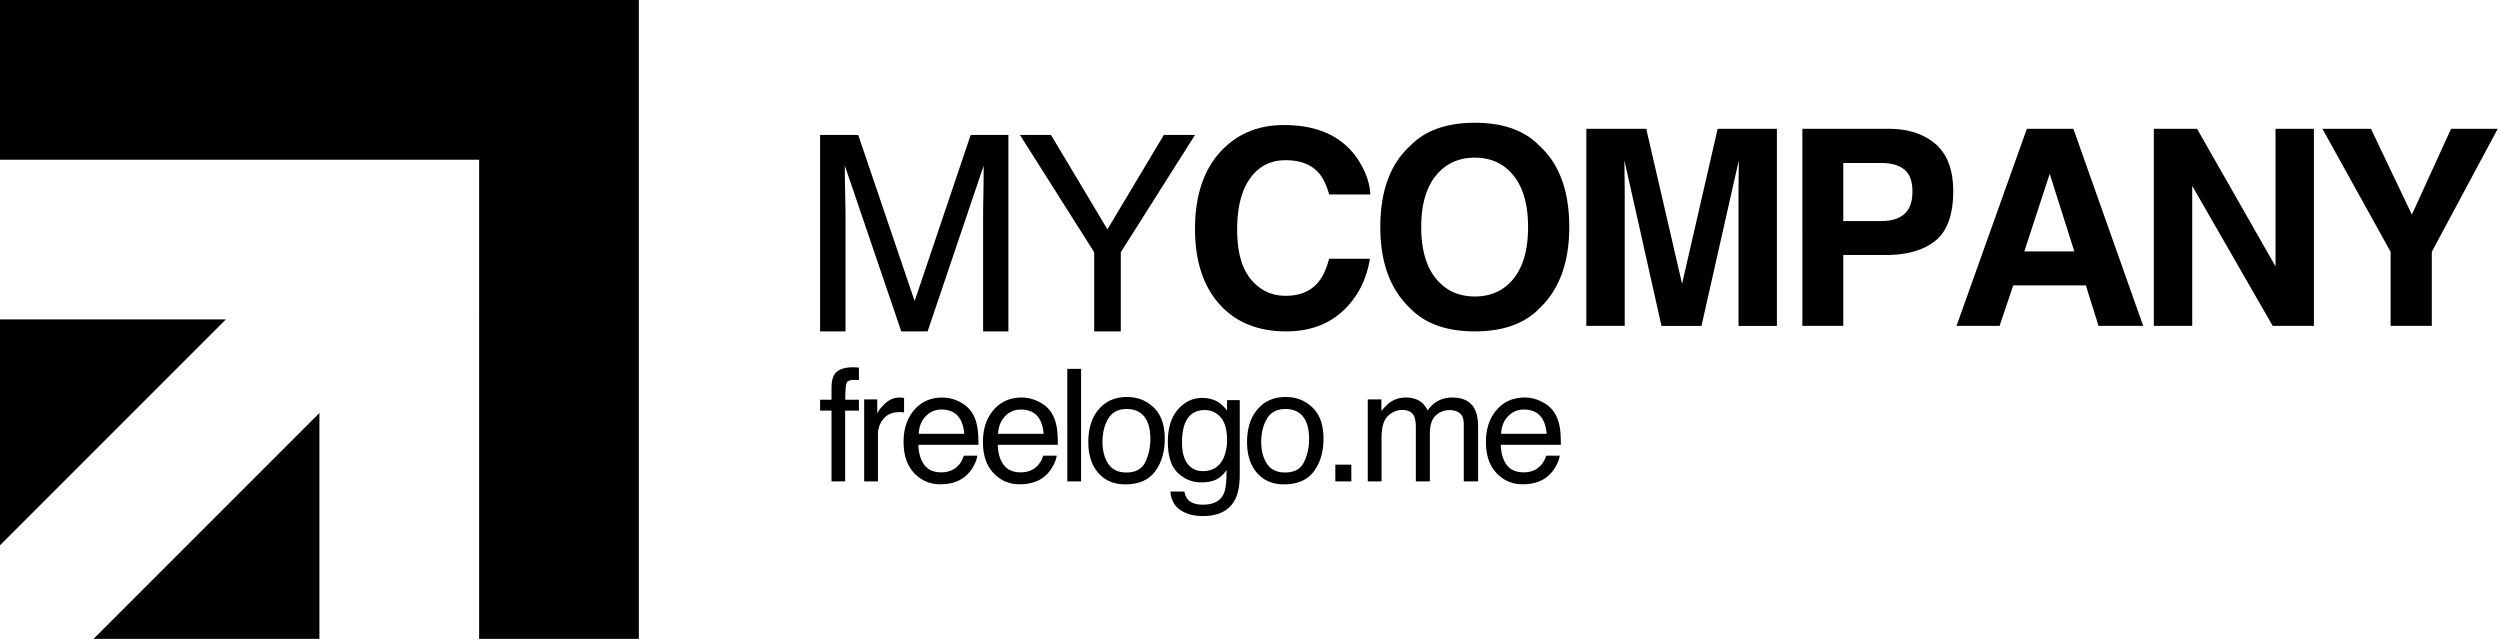 <svg xmlns="http://www.w3.org/2000/svg" xml:space="preserve" fill-rule="evenodd" stroke-linejoin="round" stroke-miterlimit="2" clip-rule="evenodd" viewBox="0 0 587 150">
  <path fill-rule="nonzero" d="M192.56 31.684h8.948l13.251 38.998 13.156-38.998h8.854V77.81h-5.934V50.587c0-.942.021-2.502.063-4.679.042-2.177.063-4.511.063-7.002L217.804 77.81h-6.185l-13.251-38.904v1.413c0 1.131.027 2.852.079 5.165.052 2.313.078 4.014.078 5.103V77.81h-5.965V31.684Zm46.928 0h7.285l13.25 22.168 13.251-22.168h7.316l-17.427 27.537V77.81h-6.248V59.221l-17.427-27.537Zm-44.25 59.159c.048-1.343.282-2.325.702-2.949.755-1.102 2.211-1.654 4.368-1.654.204 0 .414.006.63.018.215.012.461.03.737.054v2.949a29.312 29.312 0 0 0-.728-.045c-.15-.006-.291-.009-.423-.009-.983 0-1.57.254-1.762.764-.192.509-.287 1.807-.287 3.892h3.2v2.553h-3.236v16.612h-3.201V96.416h-2.678v-2.553h2.678v-3.02Zm7.67 2.93h3.074v3.326c.252-.647.869-1.435 1.852-2.364.983-.929 2.116-1.393 3.398-1.393.06 0 .162.006.306.018.144.012.389.036.737.072v3.416a4.72 4.72 0 0 0-.53-.072 6.728 6.728 0 0 0-.531-.018c-1.63 0-2.882.524-3.757 1.573a5.493 5.493 0 0 0-1.313 3.623v11.074h-3.236V93.773Zm18.349-.431c1.367 0 2.691.32 3.973.962 1.283.641 2.26 1.471 2.931 2.49.647.971 1.079 2.103 1.294 3.398.192.887.288 2.301.288 4.243H215.63c.06 1.953.521 3.52 1.384 4.701.863 1.181 2.2 1.771 4.009 1.771 1.69 0 3.039-.557 4.046-1.672a5.643 5.643 0 0 0 1.222-2.247h3.182c-.083.707-.362 1.495-.836 2.364-.473.869-1.003 1.579-1.591 2.13-.983.959-2.199 1.606-3.649 1.942-.779.192-1.66.288-2.643.288-2.397 0-4.429-.872-6.095-2.616-1.666-1.744-2.499-4.186-2.499-7.327 0-3.092.839-5.603 2.517-7.533 1.678-1.929 3.871-2.894 6.58-2.894Zm5.16 8.522c-.132-1.403-.437-2.523-.917-3.362-.887-1.558-2.367-2.338-4.441-2.338-1.486 0-2.732.537-3.739 1.61-1.007 1.072-1.54 2.436-1.6 4.09h10.697Zm13.477-8.522c1.366 0 2.691.32 3.973.962 1.283.641 2.259 1.471 2.931 2.49.647.971 1.078 2.103 1.294 3.398.192.887.288 2.301.288 4.243h-14.113c.059 1.953.521 3.52 1.384 4.701.863 1.181 2.199 1.771 4.009 1.771 1.69 0 3.039-.557 4.045-1.672a5.626 5.626 0 0 0 1.223-2.247h3.182c-.084.707-.362 1.495-.836 2.364-.473.869-1.004 1.579-1.591 2.13-.983.959-2.199 1.606-3.65 1.942-.779.192-1.66.288-2.643.288-2.397 0-4.428-.872-6.094-2.616-1.666-1.744-2.499-4.186-2.499-7.327 0-3.092.839-5.603 2.517-7.533 1.678-1.929 3.871-2.894 6.58-2.894Zm5.16 8.522c-.132-1.403-.438-2.523-.917-3.362-.887-1.558-2.367-2.338-4.441-2.338-1.486 0-2.733.537-3.739 1.61-1.007 1.072-1.541 2.436-1.601 4.09h10.698Zm5.548-15.246h3.236v26.411h-3.236V86.618Zm13.89 24.325c2.146 0 3.617-.812 4.414-2.436.797-1.624 1.196-3.431 1.196-5.421 0-1.798-.288-3.26-.863-4.387-.911-1.773-2.481-2.66-4.711-2.66-1.977 0-3.416.755-4.315 2.265-.899 1.51-1.348 3.332-1.348 5.465 0 2.05.449 3.758 1.348 5.124.899 1.367 2.326 2.05 4.279 2.05Zm.126-17.727c2.481 0 4.579.827 6.293 2.481 1.714 1.654 2.571 4.087 2.571 7.299 0 3.105-.756 5.67-2.266 7.695-1.51 2.026-3.853 3.039-7.029 3.039-2.649 0-4.753-.896-6.311-2.688-1.558-1.792-2.337-4.198-2.337-7.219 0-3.236.821-5.813 2.463-7.73 1.642-1.918 3.847-2.877 6.616-2.877Zm17.666.216c1.51 0 2.829.371 3.955 1.114.611.42 1.235 1.031 1.87 1.834v-2.427h2.984v17.511c0 2.445-.359 4.375-1.078 5.789-1.343 2.613-3.878 3.92-7.605 3.92-2.074 0-3.818-.465-5.232-1.394-1.414-.928-2.205-2.382-2.373-4.359h3.29c.156.863.467 1.528.935 1.995.731.719 1.882 1.079 3.452 1.079 2.481 0 4.105-.875 4.872-2.625.455-1.031.665-2.87.629-5.519-.647.982-1.426 1.714-2.337 2.193-.911.479-2.116.719-3.614.719-2.085 0-3.91-.74-5.474-2.22-1.564-1.48-2.346-3.929-2.346-7.344 0-3.225.788-5.742 2.364-7.551 1.576-1.81 3.479-2.715 5.708-2.715Zm5.825 9.888c0-2.385-.491-4.153-1.474-5.304-.983-1.15-2.236-1.726-3.758-1.726-2.277 0-3.835 1.067-4.674 3.201-.444 1.138-.665 2.63-.665 4.476 0 2.17.44 3.821 1.321 4.953.881 1.133 2.065 1.699 3.551 1.699 2.325 0 3.961-1.048 4.908-3.146.527-1.187.791-2.571.791-4.153Zm13.657 7.623c2.145 0 3.616-.812 4.413-2.436.797-1.624 1.196-3.431 1.196-5.421 0-1.798-.288-3.26-.863-4.387-.911-1.773-2.481-2.66-4.71-2.66-1.978 0-3.416.755-4.315 2.265-.899 1.51-1.349 3.332-1.349 5.465 0 2.05.45 3.758 1.349 5.124.899 1.367 2.325 2.05 4.279 2.05Zm.125-17.727c2.481 0 4.579.827 6.293 2.481 1.714 1.654 2.571 4.087 2.571 7.299 0 3.105-.755 5.67-2.265 7.695-1.511 2.026-3.854 3.039-7.03 3.039-2.649 0-4.752-.896-6.311-2.688-1.558-1.792-2.337-4.198-2.337-7.219 0-3.236.821-5.813 2.463-7.73 1.642-1.918 3.848-2.877 6.616-2.877Zm11.643 15.893h3.758v3.919h-3.758v-3.919Zm7.616-15.336h3.2v2.733c.767-.947 1.463-1.636 2.086-2.067 1.067-.732 2.277-1.097 3.632-1.097 1.534 0 2.768.377 3.703 1.133.528.431 1.007 1.066 1.438 1.905.72-1.031 1.565-1.795 2.535-2.292.971-.497 2.062-.746 3.273-.746 2.589 0 4.35.935 5.285 2.805.504 1.006.755 2.361.755 4.063v12.818h-3.362V99.652c0-1.282-.32-2.163-.961-2.643-.642-.479-1.424-.719-2.347-.719-1.27 0-2.364.426-3.281 1.277-.917.851-1.375 2.271-1.375 4.261v11.2h-3.29v-12.567c0-1.306-.156-2.259-.468-2.858-.491-.899-1.408-1.349-2.75-1.349-1.223 0-2.335.474-3.335 1.421-1.001.947-1.502 2.661-1.502 5.142v10.211h-3.236V93.773Zm36.849-.431c1.367 0 2.691.32 3.974.962 1.282.641 2.259 1.471 2.93 2.49.647.971 1.079 2.103 1.295 3.398.191.887.287 2.301.287 4.243h-14.113c.06 1.953.521 3.52 1.384 4.701.863 1.181 2.2 1.771 4.01 1.771 1.69 0 3.038-.557 4.045-1.672a5.624 5.624 0 0 0 1.222-2.247h3.182c-.083.707-.362 1.495-.836 2.364-.473.869-1.003 1.579-1.591 2.13-.982.959-2.199 1.606-3.649 1.942-.779.192-1.66.288-2.643.288-2.397 0-4.429-.872-6.095-2.616-1.666-1.744-2.499-4.186-2.499-7.327 0-3.092.839-5.603 2.517-7.533 1.678-1.929 3.871-2.894 6.58-2.894Zm5.16 8.522c-.132-1.403-.437-2.523-.917-3.362-.887-1.558-2.367-2.338-4.441-2.338-1.486 0-2.732.537-3.739 1.61-1.007 1.072-1.54 2.436-1.6 4.09h10.697Zm-47.905-28.796c-3.454 3.161-7.871 4.742-13.25 4.742-6.657 0-11.89-2.136-15.7-6.406-3.809-4.291-5.714-10.173-5.714-17.646 0-8.08 2.166-14.307 6.499-18.682 3.768-3.81 8.562-5.715 14.381-5.715 7.787 0 13.481 2.554 17.081 7.661 1.989 2.868 3.056 5.746 3.203 8.635h-9.671c-.628-2.219-1.434-3.893-2.418-5.024-1.758-2.009-4.364-3.014-7.818-3.014-3.517 0-6.29 1.418-8.321 4.254-2.03 2.837-3.046 6.851-3.046 12.042s1.073 9.079 3.219 11.665c2.145 2.585 4.872 3.877 8.179 3.877 3.391 0 5.976-1.109 7.756-3.328.984-1.193 1.8-2.983 2.449-5.369h9.577c-.838 5.045-2.973 9.147-6.406 12.308Zm31.041 4.742c-6.615 0-11.67-1.801-15.166-5.401-4.688-4.417-7.033-10.78-7.033-19.091 0-8.477 2.345-14.841 7.033-19.09 3.496-3.601 8.551-5.401 15.166-5.401s11.67 1.8 15.166 5.401c4.668 4.249 7.002 10.613 7.002 19.09 0 8.311-2.334 14.674-7.002 19.091-3.496 3.6-8.551 5.401-15.166 5.401Zm9.137-12.434c2.24-2.826 3.36-6.845 3.36-12.058 0-5.191-1.125-9.205-3.375-12.041-2.251-2.836-5.291-4.255-9.122-4.255-3.831 0-6.887 1.413-9.168 4.239-2.282 2.826-3.423 6.845-3.423 12.057 0 5.213 1.141 9.232 3.423 12.058 2.281 2.825 5.337 4.238 9.168 4.238 3.831 0 6.877-1.413 9.137-4.238Zm26.049 11.146h-9.012V30.24h14.067l8.415 36.392 8.352-36.392h13.91v46.282h-9.012V45.217c0-.9.011-2.161.032-3.783.021-1.622.031-2.873.031-3.752l-8.76 38.84h-9.388l-8.698-38.84c0 .879.01 2.13.031 3.752.021 1.622.032 2.883.032 3.783v31.305Zm61.152-16.641h-9.827v16.641h-9.609V30.24h20.159c4.647 0 8.352 1.193 11.115 3.58 2.763 2.386 4.144 6.081 4.144 11.083 0 5.464-1.381 9.326-4.144 11.587-2.763 2.26-6.709 3.391-11.838 3.391Zm4.522-9.64c1.256-1.109 1.884-2.867 1.884-5.275 0-2.407-.633-4.123-1.9-5.149-1.266-1.026-3.04-1.539-5.322-1.539h-9.011v13.627h9.011c2.282 0 4.061-.554 5.338-1.664Zm42.596 16.767h-17.05l-3.203 9.514h-10.11l16.516-46.282h10.927l16.39 46.282h-10.487l-2.983-9.514Zm-2.701-7.975-5.777-18.211-5.966 18.211h11.743Zm56.255 17.489h-9.671l-18.902-32.875v32.875h-9.012V30.24h10.142l18.431 32.31V30.24h9.012v46.282Zm43.161-46.282-15.48 28.887v17.395h-9.671V59.127L545.302 30.24h11.397l9.609 20.158 9.199-20.158h10.959Z"/>
  <path d="M150 150h-37.5V37.5H0V0h150v150Zm-75 0H21.967L75 96.967V150ZM0 75h53.033L0 128.033V75Z"/>
</svg>
